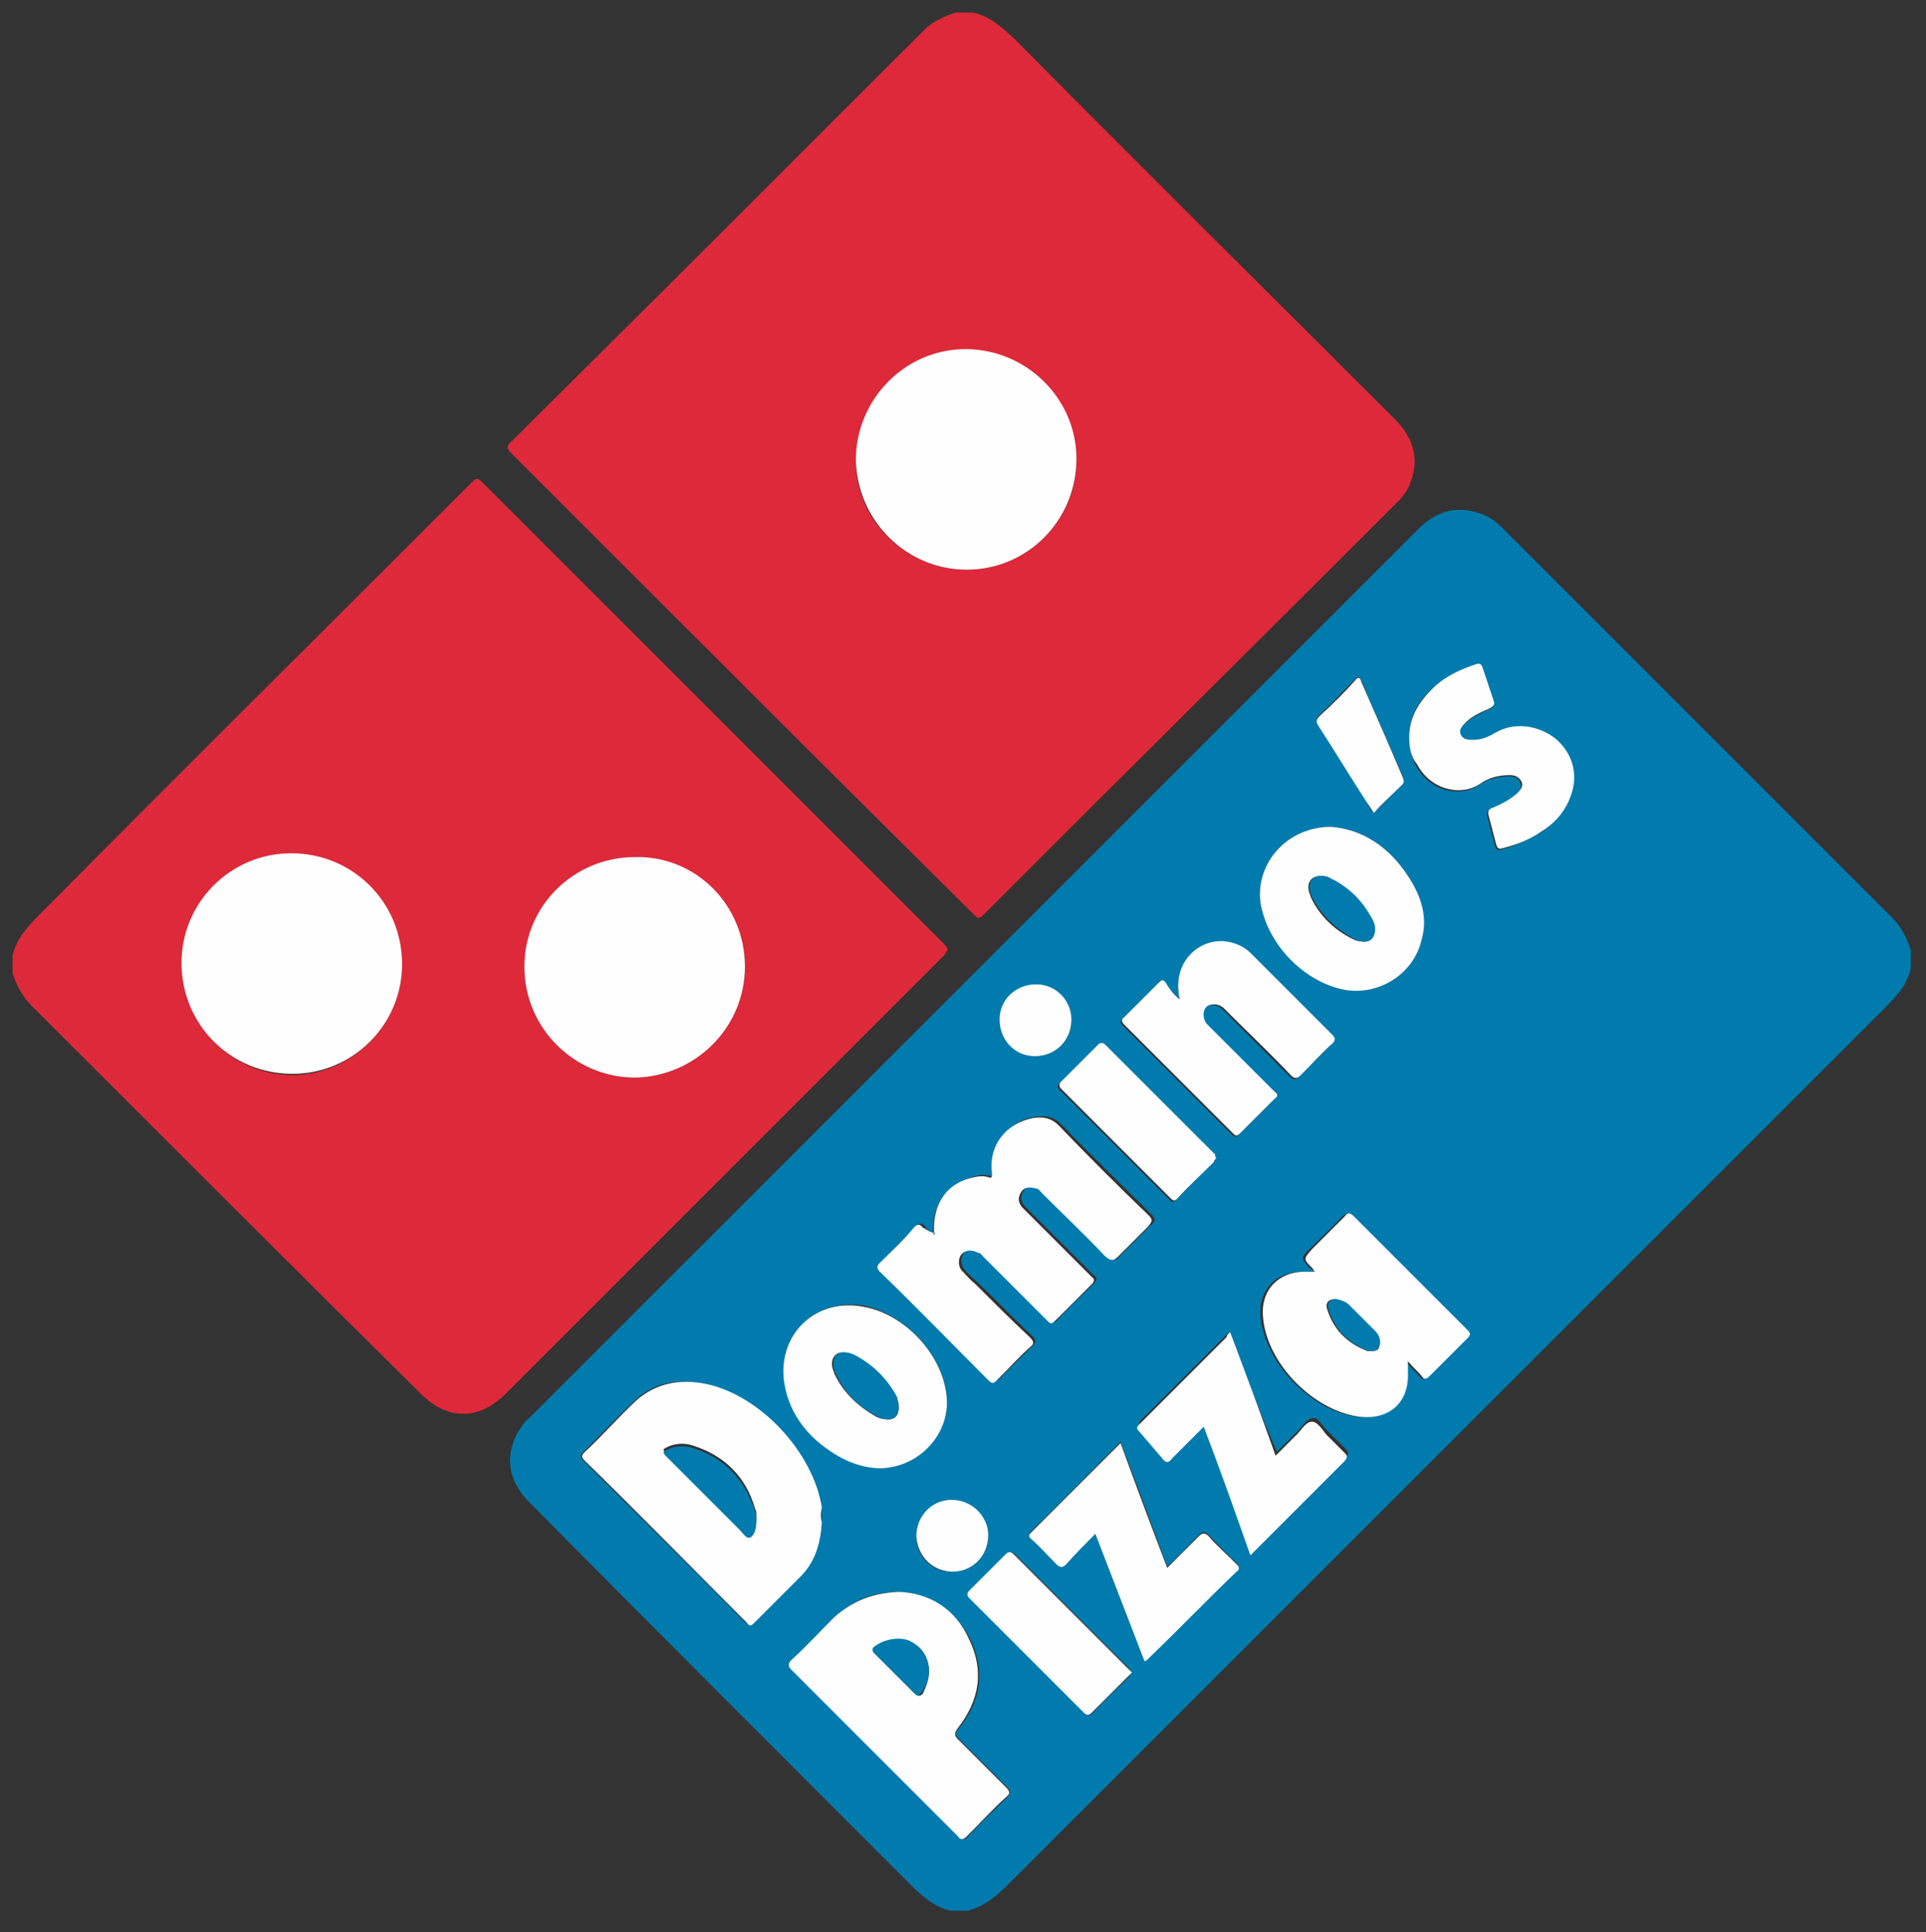 <?xml version="1.0" encoding="utf-8"?>
<!-- Generator: Adobe Illustrator 23.0.4, SVG Export Plug-In . SVG Version: 6.00 Build 0)  -->
<svg version="1.1" id="Laag_1" xmlns="http://www.w3.org/2000/svg" xmlns:xlink="http://www.w3.org/1999/xlink" x="0px" y="0px"
	 viewBox="0 0 152.8 153.3" style="enable-background:new 0 0 152.8 153.3;" xml:space="preserve">
<rect x="0" y="0" width="152.8" height="153.3" fill="#333333" stroke="none"/>
<style type="text/css">
	.st0{fill:#017BAD;}
	.st1{fill:#DD2939;}
	.st2{fill:#FEFEFE;}
</style>
<g>
	<path class="st0" d="M75.4,151.6c-1.3-0.3-2.3-1.2-3.2-2.1C62.1,139.4,52,129.3,42,119.2c-1.3-1.3-1.9-2.9-1.3-4.7
		c0.2-0.6,0.5-1.1,0.9-1.6c0.1-0.2,0.3-0.3,0.4-0.4C65.5,89,89,65.5,112.5,42c1.4-1.4,2.9-1.9,4.8-1.3c0.7,0.2,1.3,0.6,1.8,1.1
		c10.4,10.4,20.8,20.8,31.1,31.1c0.7,0.7,1.1,1.6,1.4,2.5c0,0.5,0,0.9,0,1.4c-0.3,1.4-1.2,2.3-2.2,3.3
		c-23.1,23.1-46.2,46.2-69.3,69.3c-1,1-1.9,1.8-3.3,2.2C76.3,151.6,75.9,151.6,75.4,151.6z M104.2,100.9c-0.3,0-0.6,0-0.9,0
		c-2.1,0-3.5,1.5-3.3,3.6c0.4,3.7,4,7.4,7.6,7.9c2.4,0.3,3.9-1.1,3.9-3.5c0-0.2,0-0.5,0-0.9c0.4,0.5,0.8,0.8,1.1,1.2
		c0.2,0.3,0.4,0.2,0.6,0c1-1,2-2,3-3c0.3-0.3,0.3-0.4,0-0.7c-3-3-6-6-9-9c-0.3-0.3-0.4-0.2-0.7,0c-0.8,0.9-1.7,1.7-2.6,2.6
		c-0.7,0.7-0.7,0.7,0,1.5C104.1,100.7,104.2,100.8,104.2,100.9C104.2,100.9,104.2,100.9,104.2,100.9z M74,97.9
		c-0.3-0.1-0.5-0.4-0.6-0.6c-0.3-0.3-0.4-0.3-0.7,0c-0.9,0.9-1.8,1.8-2.7,2.8c-0.3,0.3-0.3,0.4,0,0.7c2.9,2.9,5.7,5.7,8.6,8.6
		c0.3,0.3,0.4,0.2,0.7,0c0.8-0.9,1.7-1.7,2.6-2.6c0.3-0.3,0.3-0.5,0-0.8c-1.5-1.4-2.9-2.9-4.4-4.3c-0.3-0.3-0.7-0.6-1-1
		c-0.3-0.4-0.3-1,0-1.3c0.4-0.4,0.8-0.3,1.3-0.1c0.1,0.1,0.2,0.2,0.4,0.3c1.7,1.7,3.4,3.4,5.1,5.1c0.2,0.2,0.4,0.3,0.6,0
		c0.9-1,1.9-1.9,2.9-2.9c0.2-0.2,0.3-0.4,0-0.6c-0.5-0.5-1-1-1.5-1.5c-1.3-1.3-2.6-2.6-3.9-3.9c-0.4-0.4-0.5-0.8-0.2-1.3
		c0.3-0.5,0.7-0.4,1.2-0.3c0.2,0.1,0.4,0.3,0.5,0.4c1.7,1.7,3.3,3.3,5,5c0.4,0.4,0.6,0.5,1,0c0.8-0.8,1.6-1.6,2.4-2.4
		c0.4-0.3,0.4-0.5,0-0.9c-2.4-2.4-4.8-4.7-7.1-7.1c-0.6-0.6-1.2-0.7-2-0.6c-2.2,0.3-3.5,2.1-3.3,4.4c0,0.3,0,0.4-0.3,0.3
		c-0.4-0.1-0.7-0.1-1.1,0C75.2,93.8,74,95.4,74,97.9C74,97.8,74,97.9,74,97.9z M65.2,120.8c0-0.4,0-0.8-0.1-1.2
		c-0.7-4.4-4.9-8.9-9.2-9.8c-2-0.4-3.9-0.2-5.5,1.3c-1.4,1.3-2.7,2.7-4.1,4.1c-0.3,0.3-0.3,0.4,0,0.7c4.3,4.3,8.6,8.5,12.8,12.8
		c0.3,0.3,0.5,0.2,0.7,0c1.2-1.2,2.4-2.4,3.6-3.6C64.7,123.9,65.1,122.4,65.2,120.8z M71.3,126.3c-2.1,0-3.7,0.7-5,2
		c-1.1,1.1-2.3,2.3-3.4,3.4c-0.3,0.3-0.3,0.5,0,0.8c4.4,4.4,8.8,8.8,13.2,13.2c0.3,0.3,0.4,0.3,0.7,0c1-1.1,2.1-2.1,3.1-3.1
		c0.3-0.3,0.3-0.5,0-0.8c-1.3-1.3-2.5-2.5-3.8-3.8c-0.3-0.3-0.4-0.5,0-0.9c1.7-2.1,2.1-4.5,0.9-7C75.8,127.7,73.8,126.5,71.3,126.3z
		 M93.6,79.3c-0.5-0.5-0.8-0.8-1.2-1.2c-0.2-0.3-0.4-0.3-0.6,0c-0.9,0.9-1.8,1.8-2.7,2.7c-0.3,0.2-0.2,0.4,0,0.6
		c2.9,2.9,5.8,5.8,8.6,8.6c0.2,0.2,0.4,0.3,0.6,0c0.9-0.9,1.8-1.8,2.7-2.7c0.3-0.3,0.2-0.4,0-0.6c-1-1-2-2-3-3
		c-0.8-0.8-1.5-1.5-2.3-2.3c-0.4-0.4-0.4-1.1-0.1-1.4c0.3-0.4,1-0.3,1.4,0.1c0.1,0.1,0.2,0.2,0.3,0.3c1.7,1.7,3.3,3.3,5,5
		c0.3,0.3,0.5,0.3,0.8,0c0.8-0.9,1.7-1.7,2.5-2.5c0.3-0.3,0.3-0.4,0-0.7c-2.2-2.1-4.3-4.3-6.5-6.5c-0.5-0.5-1.2-0.8-1.9-0.9
		C95.2,74.5,92.9,76.4,93.6,79.3z M69.9,116.5c3.1-0.1,5.5-2.8,5.2-5.8c-0.3-3.2-3.3-6.4-6.5-7.1c-3.7-0.7-6.9,2.2-6.4,5.9
		c0.4,2.8,2.2,4.8,4.6,6.1C67.8,116.2,68.8,116.5,69.9,116.5z M105.6,65.6c-3.5,0-6,2.9-5.6,6c0.5,3.2,3.3,6.2,6.5,6.9
		c2.8,0.6,5.7-1.2,6.3-4c0.4-1.9-0.1-3.5-1.1-5C110.2,67.2,108.1,65.8,105.6,65.6z M97.6,105.7c-0.1,0.1-0.2,0.1-0.2,0.1
		c-2.3,2.3-4.6,4.6-6.9,6.9c-0.2,0.2-0.1,0.4,0,0.6c0.6,0.7,1.3,1.4,1.8,2.1c0.3,0.4,0.5,0.4,0.8,0c0.8-0.8,1.6-1.6,2.5-2.5
		c1.2,3.5,2.5,6.8,3.7,10.2c2.5-2.5,5-5,7.5-7.5c0.2-0.2,0.2-0.4,0-0.6c-0.5-0.5-1-1-1.5-1.5c-0.4-0.4-0.7-1-1.1-1
		c-0.5,0-0.8,0.6-1.2,1c-0.6,0.6-1.1,1.1-1.7,1.7C100,112.2,98.8,109,97.6,105.7z M86.9,121.7c1.3,3.4,2.6,6.7,3.9,10
		c0.1-0.1,0.2-0.1,0.2-0.1c2.4-2.3,4.7-4.7,7.1-7c0.2-0.2,0.2-0.4,0-0.6c-0.8-0.7-1.5-1.5-2.2-2.2c-0.3-0.3-0.5-0.3-0.8,0
		c-0.8,0.8-1.6,1.7-2.5,2.5c-1.2-3.3-2.4-6.5-3.7-9.9c-2.4,2.4-4.7,4.8-7.1,7.1c-0.2,0.2-0.2,0.3,0,0.5c0.7,0.7,1.4,1.3,2,2
		c0.3,0.3,0.5,0.3,0.8,0C85.3,123.2,86.1,122.5,86.9,121.7z M111.8,58.5c0,0.8,0.2,1.5,0.5,2.2c1.1,2.1,3.5,2.6,5,1.6
		c0.7-0.5,1.6-0.7,2.4-0.7c0.4,0,0.8,0.1,0.9,0.5c0.2,0.4-0.1,0.7-0.4,1c-0.5,0.5-1.2,0.8-1.9,1.1c-0.3,0.1-0.4,0.2-0.3,0.6
		c0.2,0.8,0.4,1.5,0.6,2.3c0.1,0.3,0.2,0.4,0.5,0.3c1.2-0.3,2.2-0.8,3.2-1.4c1.1-0.7,1.9-1.7,2.3-3c0.5-1.6,0-3.2-1.3-4.3
		c-1.4-1.1-3.3-1.3-4.7-0.5c-0.6,0.3-1.2,0.6-1.8,0.6c-0.4,0-0.8,0-1-0.4c-0.2-0.4,0.1-0.8,0.4-1c0.6-0.5,1.2-0.8,1.9-1.1
		c0.3-0.1,0.4-0.2,0.3-0.6c-0.3-0.9-0.6-1.8-0.9-2.7c-0.1-0.3-0.2-0.3-0.5-0.2c-1.1,0.4-2.2,1-3.2,1.7
		C112.6,55.5,111.8,56.8,111.8,58.5z M89.8,132.7c-0.1-0.1-0.2-0.2-0.2-0.3c-3-3-6.1-6.1-9.1-9.1c-0.2-0.2-0.4-0.2-0.6,0
		c-0.9,1-1.9,1.9-2.9,2.9c-0.2,0.2-0.3,0.3,0,0.6c3,3,6.1,6.1,9.1,9.1c0.2,0.2,0.4,0.2,0.6,0c0.9-1,1.9-1.9,2.9-2.9
		C89.6,132.9,89.7,132.8,89.8,132.7z M96.5,91.9c-0.1-0.1-0.1-0.2-0.2-0.2c-2.9-2.9-5.8-5.8-8.7-8.7c-0.2-0.2-0.4-0.2-0.6,0
		c-0.9,1-1.9,1.9-2.9,2.9c-0.2,0.2-0.3,0.3,0,0.6c2.9,2.9,5.8,5.8,8.7,8.7c0.2,0.2,0.3,0.2,0.5,0c1-1,1.9-2,2.9-2.9
		C96.4,92.1,96.4,92,96.5,91.9z M109,64.5c0.8-0.8,1.5-1.5,2.2-2.3c0.2-0.2,0.2-0.3,0.1-0.6c-1.1-2.5-2.2-5-3.3-7.6
		c-0.2-0.4-0.3-0.3-0.5-0.1c-0.9,0.9-1.8,1.9-2.8,2.8c-0.3,0.3-0.3,0.5-0.1,0.8c1.3,2,2.5,4,3.8,6C108.5,63.9,108.7,64.2,109,64.5z
		 M82.1,83.8c1.6,0,2.9-1.2,2.9-2.8c0-1.6-1.3-2.8-2.8-2.8c-1.6,0-2.8,1.2-2.9,2.8C79.3,82.5,80.6,83.8,82.1,83.8z M75.6,124.7
		c1.6,0,2.8-1.3,2.8-2.8c0-1.6-1.3-2.9-2.9-2.8c-1.6,0-2.8,1.3-2.8,2.9C72.7,123.5,74,124.8,75.6,124.7z"/>
	<path class="st1" d="M77.2,1c1.4,0.3,2.3,1.2,3.3,2.1c10,10.1,20.1,20.1,30.2,30.2c1.3,1.3,1.9,2.9,1.3,4.7
		c-0.2,0.7-0.6,1.3-1.1,1.8C99.9,50.8,88.9,61.7,78,72.6c-0.3,0.3-0.4,0.3-0.7,0C65,60.4,52.8,48.2,40.5,35.9
		c-0.3-0.3-0.3-0.5,0-0.8C51.5,24.2,62.4,13.3,73.3,2.4C74,1.7,74.9,1.3,75.8,1C76.2,1,76.7,1,77.2,1z M76.7,45.2
		c4.8,0,8.7-3.9,8.7-8.7c0-4.8-4-8.8-8.8-8.7c-4.8,0-8.7,4-8.7,8.8C67.9,41.3,71.9,45.2,76.7,45.2z"/>
	<path class="st1" d="M1,75.8c0.3-1.3,1.2-2.3,2.1-3.2C14.5,61.1,26,49.7,37.4,38.3c0.4-0.4,0.5-0.4,0.9,0
		c12.2,12.2,24.4,24.4,36.6,36.6c0.4,0.4,0.3,0.5,0,0.9C63.3,87.4,51.7,99,40.1,110.6c-2.1,2.1-4.6,2.1-6.7,0
		C23.1,100.4,12.8,90.1,2.6,79.9c-0.8-0.8-1.3-1.7-1.6-2.7C1,76.7,1,76.2,1,75.8z M59.1,76.7c0-4.8-3.9-8.7-8.7-8.7
		c-4.8,0-8.7,3.9-8.8,8.7c0,4.8,3.9,8.8,8.8,8.8C55.2,85.4,59.1,81.5,59.1,76.7z M31.9,76.5c0-4.8-3.9-8.7-8.7-8.7
		c-4.8,0-8.7,3.9-8.7,8.7c0,4.9,3.9,8.8,8.8,8.8C28,85.2,31.9,81.3,31.9,76.5z"/>
	<path class="st2" d="M74.1,97.8c-0.1-2.4,1.1-4,3.2-4.4c0.4-0.1,0.8-0.1,1.1,0c0.3,0.1,0.3,0,0.3-0.3c-0.3-2.2,1.1-4,3.3-4.4
		c0.8-0.1,1.4,0,2,0.6c2.3,2.4,4.7,4.8,7.1,7.1c0.4,0.4,0.3,0.5,0,0.9c-0.8,0.8-1.6,1.6-2.4,2.4c-0.4,0.4-0.6,0.3-1,0
		c-1.6-1.7-3.3-3.3-5-5c-0.2-0.2-0.3-0.4-0.5-0.4c-0.4-0.1-0.9-0.2-1.2,0.3c-0.3,0.5-0.2,0.9,0.2,1.3c1.3,1.3,2.6,2.6,3.9,3.9
		c0.5,0.5,1,1,1.5,1.5c0.3,0.2,0.2,0.4,0,0.6c-1,1-1.9,1.9-2.9,2.9c-0.3,0.3-0.4,0.2-0.6,0c-1.7-1.7-3.4-3.4-5.1-5.1
		c-0.1-0.1-0.2-0.3-0.4-0.3c-0.4-0.2-0.9-0.3-1.3,0.1c-0.3,0.3-0.3,1,0,1.3c0.3,0.3,0.6,0.7,1,1c1.4,1.4,2.9,2.9,4.4,4.3
		c0.3,0.3,0.4,0.5,0,0.8c-0.9,0.8-1.7,1.7-2.6,2.6c-0.3,0.3-0.4,0.3-0.7,0c-2.9-2.9-5.7-5.8-8.6-8.6c-0.3-0.3-0.2-0.5,0-0.7
		c0.9-0.9,1.9-1.8,2.7-2.8c0.3-0.3,0.5-0.3,0.7,0C73.5,97.5,73.7,97.8,74.1,97.8c0,0.1,0,0.1,0,0.2C74.1,97.9,74.1,97.9,74.1,97.8z"
		/>
	<path class="st2" d="M65.2,120.8c-0.1,1.6-0.5,3.1-1.7,4.3c-1.2,1.2-2.4,2.4-3.6,3.6c-0.3,0.3-0.4,0.4-0.7,0
		c-4.3-4.3-8.5-8.6-12.8-12.8c-0.3-0.3-0.3-0.4,0-0.7c1.4-1.3,2.7-2.8,4.1-4.1c1.6-1.4,3.5-1.7,5.5-1.3c4.3,0.9,8.5,5.4,9.2,9.8
		C65.1,120,65.1,120.4,65.2,120.8z M60,120.5C60,120.5,60,120.5,60,120.5c0-0.1,0-0.3,0-0.4c0-0.1,0-0.2-0.1-0.4
		c-0.7-2.5-2.4-4.2-4.9-5c-0.6-0.2-1.2-0.2-1.8,0c-0.7,0.3-0.7,0.3-0.2,0.8c1.9,1.9,3.8,3.8,5.7,5.7c0.3,0.3,0.5,0.8,0.8,0.6
		c0.4-0.2,0.4-0.7,0.5-1.2C60,120.7,60,120.6,60,120.5z"/>
	<path class="st2" d="M71.3,126.3c2.4,0.1,4.5,1.3,5.6,3.8c1.2,2.5,0.8,4.8-0.9,7c-0.3,0.4-0.3,0.6,0,0.9c1.3,1.3,2.5,2.5,3.8,3.8
		c0.3,0.3,0.4,0.5,0,0.8c-1.1,1-2.1,2.1-3.1,3.1c-0.3,0.3-0.5,0.3-0.7,0c-4.4-4.4-8.8-8.8-13.2-13.2c-0.3-0.3-0.3-0.5,0-0.8
		c1.2-1.1,2.3-2.3,3.4-3.4C67.7,127,69.2,126.4,71.3,126.3z M73.7,132.6c0-1-0.5-1.9-1.4-2.3c-0.9-0.4-2.2-0.1-2.9,0.5
		c-0.3,0.2-0.1,0.3,0.1,0.5c1,1,2.1,2.1,3.1,3.1c0.2,0.2,0.4,0.2,0.6,0C73.5,133.8,73.7,133.2,73.7,132.6z"/>
	<path class="st2" d="M104.3,100.9c-0.1-0.1-0.1-0.2-0.2-0.3c-0.7-0.7-0.7-0.7,0-1.5c0.9-0.9,1.7-1.7,2.6-2.6c0.2-0.3,0.4-0.3,0.7,0
		c3,3,6,6,9,9c0.3,0.3,0.3,0.4,0,0.7c-1,1-2,2-3,3c-0.2,0.2-0.4,0.3-0.6,0c-0.3-0.4-0.7-0.7-1.1-1.2c0,0.4,0,0.6,0,0.9
		c0.1,2.4-1.5,3.8-3.9,3.5c-3.6-0.5-7.3-4.2-7.6-7.9c-0.2-2.1,1.2-3.6,3.3-3.6C103.6,100.9,103.9,100.9,104.3,100.9
		C104.3,100.9,104.3,101,104.3,100.9C104.4,100.9,104.3,100.9,104.3,100.9z M108.8,107.2c0.5,0,0.7-0.2,0.6-0.6c0-0.4-0.1-0.7-0.4-1
		c-0.7-0.7-1.4-1.4-2.1-2.1c-0.2-0.2-0.5-0.3-0.8-0.4c-0.6-0.1-1,0.2-0.8,0.8c0.5,1.6,1.6,2.7,3.2,3.3
		C108.6,107.2,108.7,107.2,108.8,107.2z"/>
	<path class="st2" d="M93.6,79.3c-0.7-3,1.6-4.9,3.7-4.6c0.7,0.1,1.4,0.4,1.9,0.9c2.2,2.2,4.3,4.3,6.5,6.5c0.3,0.3,0.2,0.5,0,0.7
		c-0.9,0.8-1.7,1.7-2.5,2.5c-0.3,0.3-0.5,0.3-0.8,0c-1.6-1.7-3.3-3.3-5-5c-0.1-0.1-0.2-0.2-0.3-0.3c-0.4-0.4-1.1-0.4-1.4-0.1
		c-0.3,0.3-0.3,1,0.1,1.4c0.8,0.8,1.5,1.5,2.3,2.3c1,1,2,2,3,3c0.3,0.2,0.3,0.4,0,0.6c-0.9,0.9-1.8,1.8-2.7,2.7
		c-0.3,0.3-0.4,0.2-0.6,0c-2.9-2.9-5.8-5.8-8.6-8.6c-0.2-0.2-0.3-0.4,0-0.6c0.9-0.9,1.8-1.8,2.7-2.7c0.3-0.3,0.4-0.3,0.6,0
		C92.8,78.5,93.1,78.9,93.6,79.3z"/>
	<path class="st2" d="M69.9,116.5c-1.1,0-2.1-0.3-3.1-0.8c-2.4-1.3-4.2-3.3-4.6-6.1c-0.5-3.8,2.6-6.7,6.4-5.9
		c3.2,0.6,6.2,3.8,6.5,7.1C75.4,113.7,73,116.4,69.9,116.5z M71.3,111.7c0-0.3,0-0.5-0.2-0.8c-0.8-1.5-1.9-2.6-3.4-3.4
		c-0.3-0.1-0.5-0.2-0.8-0.2c-0.6,0-0.9,0.4-0.9,0.9c0,0.3,0.1,0.5,0.2,0.8c0.7,1.5,1.9,2.6,3.3,3.4c0.2,0.1,0.5,0.2,0.7,0.2
		C70.9,112.7,71.3,112.4,71.3,111.7z"/>
	<path class="st2" d="M105.6,65.6c2.5,0.2,4.6,1.6,6.1,3.9c1,1.5,1.6,3.2,1.1,5c-0.6,2.8-3.5,4.6-6.3,4c-3.2-0.7-6-3.7-6.5-6.9
		C99.6,68.5,102.1,65.6,105.6,65.6z M104.8,69.5c-0.6,0-1,0.3-1,0.9c0,0.3,0.1,0.5,0.2,0.8c0.7,1.5,1.9,2.6,3.3,3.3
		c0.2,0.1,0.5,0.2,0.7,0.2c0.7,0.1,1.1-0.3,1-1c0-0.3-0.2-0.6-0.3-0.9c-0.7-1.3-1.7-2.3-3-3C105.5,69.6,105.2,69.5,104.8,69.5z"/>
	<path class="st2" d="M97.6,105.7c1.2,3.2,2.4,6.4,3.6,9.8c0.6-0.6,1.2-1.2,1.7-1.7c0.4-0.4,0.7-1,1.2-1c0.4,0,0.8,0.6,1.1,1
		c0.5,0.5,1,1,1.5,1.5c0.2,0.2,0.2,0.3,0,0.6c-2.5,2.5-4.9,4.9-7.5,7.5c-1.2-3.4-2.4-6.8-3.7-10.2c-0.9,0.9-1.7,1.7-2.5,2.5
		c-0.3,0.4-0.5,0.4-0.8,0c-0.6-0.7-1.2-1.4-1.8-2.1c-0.2-0.2-0.3-0.3,0-0.6c2.3-2.3,4.6-4.6,6.9-6.9
		C97.4,105.8,97.5,105.8,97.6,105.7z"/>
	<path class="st2" d="M86.9,121.7c-0.8,0.8-1.6,1.6-2.3,2.4c-0.3,0.3-0.5,0.3-0.8,0c-0.7-0.7-1.3-1.4-2-2c-0.2-0.2-0.2-0.3,0-0.5
		c2.3-2.3,4.7-4.7,7.1-7.1c1.2,3.3,2.4,6.5,3.7,9.9c0.9-0.9,1.7-1.7,2.5-2.5c0.3-0.3,0.5-0.3,0.8,0c0.7,0.8,1.5,1.5,2.2,2.2
		c0.2,0.2,0.3,0.4,0,0.6c-2.4,2.3-4.7,4.7-7.1,7c0,0-0.1,0.1-0.2,0.1C89.5,128.4,88.2,125.1,86.9,121.7z"/>
	<path class="st2" d="M111.8,58.5c0-1.7,0.9-3,2.1-4.1c0.9-0.8,2-1.3,3.2-1.7c0.3-0.1,0.4,0,0.5,0.2c0.3,0.9,0.6,1.8,0.9,2.7
		c0.1,0.3,0,0.4-0.3,0.6c-0.7,0.3-1.4,0.6-1.9,1.1c-0.3,0.3-0.6,0.6-0.4,1c0.2,0.4,0.6,0.4,1,0.4c0.7,0,1.3-0.3,1.8-0.6
		c1.4-0.8,3.3-0.6,4.7,0.5c1.3,1.1,1.8,2.7,1.3,4.3c-0.4,1.3-1.2,2.3-2.3,3c-1,0.7-2,1.1-3.2,1.4c-0.3,0.1-0.4,0-0.5-0.3
		c-0.2-0.8-0.4-1.5-0.6-2.3c-0.1-0.3,0-0.5,0.3-0.6c0.7-0.3,1.3-0.6,1.9-1.1c0.3-0.3,0.6-0.6,0.4-1c-0.2-0.4-0.6-0.5-0.9-0.5
		c-0.9,0-1.7,0.2-2.4,0.7c-1.5,1-3.9,0.5-5-1.6C111.9,60,111.8,59.2,111.8,58.5z"/>
	<path class="st2" d="M89.8,132.7c-0.1,0.1-0.2,0.2-0.3,0.3c-1,1-1.9,1.9-2.9,2.9c-0.2,0.2-0.4,0.2-0.6,0c-3-3-6.1-6.1-9.1-9.1
		c-0.2-0.2-0.2-0.4,0-0.6c1-1,1.9-1.9,2.9-2.9c0.2-0.2,0.4-0.2,0.6,0c3,3,6.1,6.1,9.1,9.1C89.6,132.5,89.7,132.6,89.8,132.7z"/>
	<path class="st2" d="M96.5,91.9c-0.1,0.1-0.2,0.2-0.2,0.3c-1,1-2,1.9-2.9,2.9c-0.2,0.2-0.3,0.2-0.5,0c-2.9-2.9-5.8-5.8-8.7-8.7
		c-0.2-0.2-0.2-0.4,0-0.6c1-1,1.9-1.9,2.9-2.9c0.2-0.2,0.4-0.2,0.6,0c2.9,2.9,5.8,5.8,8.7,8.7C96.4,91.7,96.4,91.8,96.5,91.9z"/>
	<path class="st2" d="M109,64.5c-0.2-0.3-0.4-0.6-0.6-0.9c-1.3-2-2.5-4-3.8-6c-0.2-0.3-0.2-0.5,0.1-0.8c1-0.9,1.9-1.8,2.8-2.8
		c0.2-0.3,0.4-0.3,0.5,0.1c1.1,2.5,2.2,5,3.3,7.6c0.1,0.3,0.1,0.4-0.1,0.6C110.5,63,109.7,63.7,109,64.5z"/>
	<path class="st2" d="M82.1,83.8c-1.6,0-2.8-1.3-2.8-2.9c0-1.6,1.3-2.8,2.9-2.8c1.6,0,2.8,1.3,2.8,2.8C85,82.6,83.7,83.8,82.1,83.8z
		"/>
	<path class="st2" d="M75.6,124.7c-1.6,0-2.8-1.2-2.9-2.8c0-1.6,1.2-2.9,2.8-2.9c1.6,0,2.9,1.3,2.9,2.8
		C78.4,123.5,77.1,124.7,75.6,124.7z"/>
	<path class="st2" d="M76.7,45.2c-4.8,0-8.7-3.9-8.8-8.7c0-4.8,3.9-8.8,8.7-8.8c4.8,0,8.8,3.9,8.8,8.7
		C85.4,41.3,81.5,45.2,76.7,45.2z"/>
	<path class="st2" d="M59.1,76.7c0,4.8-3.9,8.7-8.7,8.8c-4.8,0-8.8-3.9-8.8-8.8c0-4.8,3.9-8.7,8.8-8.7
		C55.2,67.9,59.1,71.8,59.1,76.7z"/>
	<path class="st2" d="M31.9,76.5c0,4.8-3.9,8.7-8.7,8.7c-4.9,0-8.8-3.9-8.8-8.8c0-4.8,3.9-8.7,8.7-8.7C28,67.7,31.9,71.6,31.9,76.5z
		"/>
	<path class="st0" d="M74.1,97.8c0.1,0,0.1,0.1,0,0.2C74.1,97.9,74,97.9,74.1,97.8C74,97.9,74,97.8,74.1,97.8z"/>
	<path class="st0" d="M60,120.5c0,0.1,0,0.2,0,0.3c0,0.4-0.1,1-0.5,1.2c-0.3,0.1-0.6-0.4-0.8-0.6c-1.9-1.9-3.8-3.8-5.7-5.7
		c-0.5-0.5-0.5-0.5,0.2-0.8c0.6-0.2,1.2-0.2,1.8,0c2.5,0.8,4.1,2.5,4.9,5c0,0.1,0.1,0.2,0.1,0.4C60,120.2,60,120.4,60,120.5
		C60,120.5,60,120.5,60,120.5z"/>
	<path class="st0" d="M73.7,132.6c0,0.7-0.2,1.2-0.6,1.7c-0.2,0.3-0.3,0.3-0.6,0c-1-1-2.1-2.1-3.1-3.1c-0.1-0.1-0.3-0.3-0.1-0.5
		c0.7-0.6,2-0.9,2.9-0.5C73.1,130.7,73.7,131.5,73.7,132.6z"/>
	<path class="st0" d="M108.8,107.2c0,0-0.2,0-0.2,0c-1.6-0.6-2.7-1.7-3.2-3.3c-0.2-0.6,0.2-0.9,0.8-0.8c0.3,0.1,0.6,0.2,0.8,0.4
		c0.7,0.7,1.4,1.4,2.1,2.1c0.3,0.3,0.4,0.6,0.4,1C109.4,107,109.2,107.2,108.8,107.2z"/>
	<path class="st0" d="M104.3,100.9C104.3,100.9,104.4,100.9,104.3,100.9C104.3,101,104.3,100.9,104.3,100.9
		C104.2,100.9,104.2,100.9,104.3,100.9z"/>
	<path class="st0" d="M71.3,111.7c0,0.6-0.4,1-1,0.9c-0.2,0-0.5-0.1-0.7-0.2c-1.5-0.8-2.6-1.9-3.3-3.4c-0.1-0.2-0.2-0.5-0.2-0.8
		c0-0.6,0.3-0.9,0.9-0.9c0.3,0,0.6,0.1,0.8,0.2c1.5,0.8,2.6,1.9,3.4,3.4C71.2,111.3,71.3,111.5,71.3,111.7z"/>
	<path class="st0" d="M104.8,69.5c0.4,0,0.7,0.2,1,0.3c1.3,0.7,2.3,1.7,3,3c0.2,0.3,0.3,0.6,0.3,0.9c0,0.7-0.4,1.1-1,1
		c-0.2,0-0.5-0.1-0.7-0.2c-1.4-0.8-2.6-1.9-3.3-3.3c-0.1-0.2-0.2-0.5-0.2-0.8C103.9,69.8,104.2,69.5,104.8,69.5z"/>
</g>
</svg>

